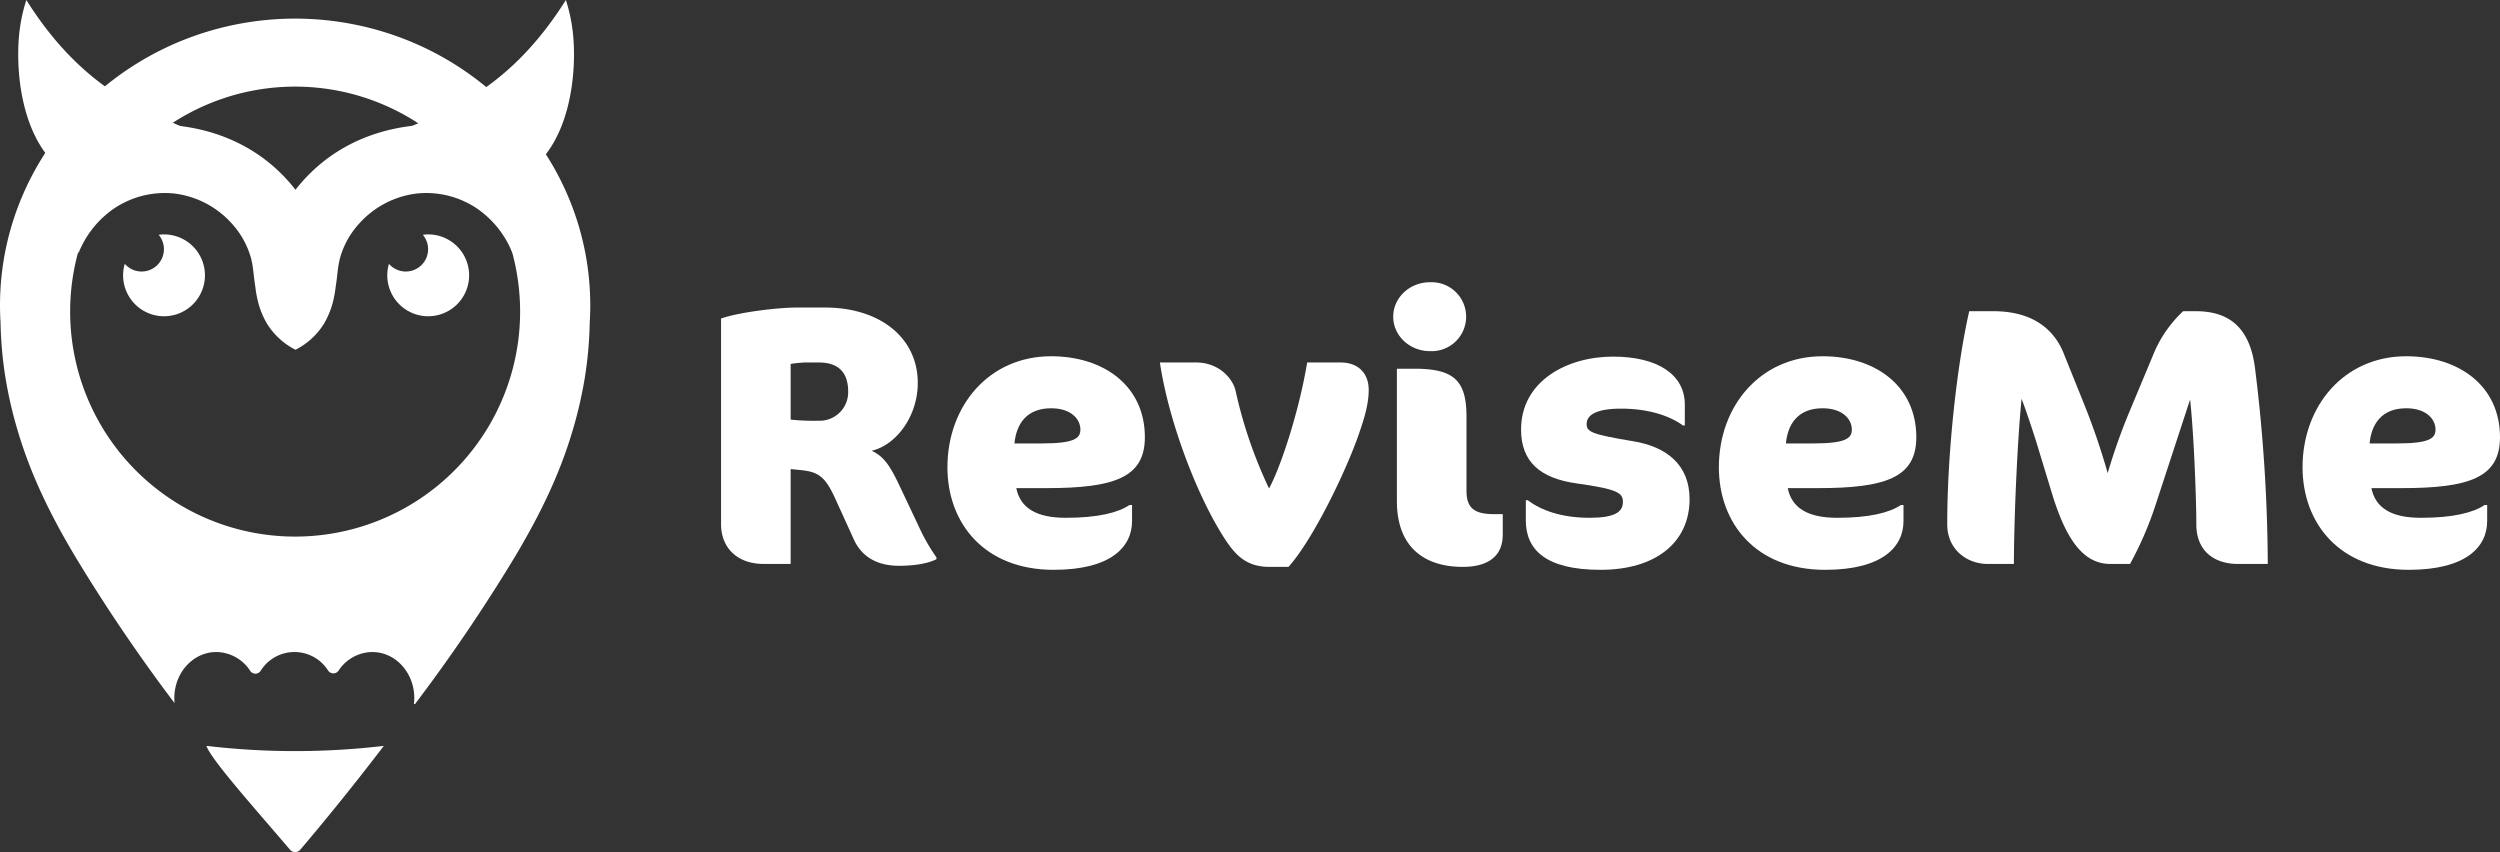 <svg xmlns="http://www.w3.org/2000/svg" height="100%" viewBox="0 0 634.709 216.328" fill="white"><rect x="0" y="0" width="634.709" height="216.328" fill="#333333" stroke="none"/><g id="Laag_2" data-name="Laag 2"><g id="Laag_1-2" data-name="Laag 1"><path d="M73.621,215.72a1.714,1.714,0,0,0,2.619,0c4.468-5.265,12.257-14.622,21.208-26.357a191.514,191.514,0,0,1-22.717,1.328,191.498,191.498,0,0,1-22.319-1.328C53.601,192.91,65.434,206.074,73.621,215.72Z"></path><path d="M74.93,4.723C33.533,4.808,0,37.396,0,77.588c0,1.427.053,2.842.137,4.249A100.436,100.436,0,0,0,1.436,96.192a108.066,108.066,0,0,0,3.166,13.514c3.273,10.901,8.076,20.81,14.409,31.448a430.57,430.57,0,0,0,25.316,37.368c-.042-.424-.068-.853-.068-1.289,0-6.458,4.776-11.693,10.667-11.693a10.376,10.376,0,0,1,8.614,4.809,1.583,1.583,0,0,0,2.605,0,10.118,10.118,0,0,1,17.18-.075,1.603,1.603,0,0,0,2.625,0,10.371,10.371,0,0,1,8.567-4.734c5.891,0,10.667,5.235,10.667,11.693a12.844,12.844,0,0,1-.098,1.504h.289a431.38,431.38,0,0,0,25.476-37.583c6.333-10.638,11.136-20.547,14.409-31.448a108.066,108.066,0,0,0,3.166-13.514,100.421,100.421,0,0,0,1.299-14.356c.083-1.407.137-2.822.137-4.249C149.861,37.396,116.328,4.808,74.93,4.723Zm0,131.506a57.119,57.119,0,1,1,57.119-57.119A57.119,57.119,0,0,1,74.93,136.23Z"></path><path d="M123.44,40.221a26.832,26.832,0,0,0-15.335-8.556c-5.806.281-17.166,1.785-27.144,10.295a42.484,42.484,0,0,0-5.937,6.218A42.484,42.484,0,0,0,69.088,41.96C59.11,33.45,47.749,31.945,41.944,31.664a26.832,26.832,0,0,0-15.335,8.556c-8.647,9.785-6.954,22.42-6.699,24.113a24.841,24.841,0,0,1,9-11.368,23.058,23.058,0,0,1,15.35-3.833,23.355,23.355,0,0,1,14.483,7.506,21.515,21.515,0,0,1,4.999,8.957c.581,2.245.579,3.945,1.071,7.165a32.774,32.774,0,0,0,.773,4.164,21.693,21.693,0,0,0,2.209,5.261,18.134,18.134,0,0,0,7.229,6.613,18.134,18.134,0,0,0,7.229-6.613,21.693,21.693,0,0,0,2.209-5.261,32.792,32.792,0,0,0,.773-4.164c.492-3.22.49-4.92,1.071-7.165a21.515,21.515,0,0,1,4.999-8.957,23.355,23.355,0,0,1,14.483-7.506,23.058,23.058,0,0,1,15.35,3.833,24.842,24.842,0,0,1,9,11.368C130.393,62.64,132.086,50.006,123.44,40.221Z"></path><path d="M108.712,59.514a10.451,10.451,0,0,0-1.362.099,5.664,5.664,0,0,1-8.605,7.367,10.389,10.389,0,1,0,9.967-7.467Z"></path><path d="M145.554,9.447A42.236,42.236,0,0,0,143.665,0c-8.735,13.961-18.224,21.33-25.506,25.506-10.26,5.883-20.416,7.881-34.008,18.893-5.022,4.069-8.913,7.224-9.447,8.812v.635c.77,2.063,16.611-3.585,35.897-6.613,17.673-2.774,18.817-.299,23.617-3.779C144.354,36.107,146.411,19.825,145.554,9.447Z"></path><path d="M4.799,9.447A42.235,42.235,0,0,1,6.688,0c8.735,13.961,18.224,21.33,25.506,25.506,10.26,5.883,20.416,7.881,34.008,18.893,5.022,4.069,8.913,7.224,9.447,8.812v.635c-.77,2.063-16.612-3.585-35.897-6.613-17.673-2.774-18.817-.299-23.617-3.779C5.999,36.107,3.942,19.825,4.799,9.447Z"></path><path d="M41.641,59.514a10.448,10.448,0,0,0-1.361.099,5.664,5.664,0,0,1-8.605,7.367,10.389,10.389,0,1,0,9.967-7.467Z"></path><path d="M228.262,143.644c-5.952,0-9.672-2.604-11.532-6.789l-4.743-10.416c-2.511-5.487-4.278-6.604-8.463-7.068l-2.79-.279v24.087h-6.79c-6.882,0-10.881-4.185-10.881-10.137V80.868c4.464-1.581,14.322-2.79,19.252-2.79h7.161c13.764,0,23.529,7.533,23.529,19.158,0,8.557-5.58,15.811-11.719,17.206,3.069,1.395,4.65,3.72,7.068,8.835l4.93,10.416a48.19,48.19,0,0,0,4.464,7.812v.465C235.609,143.087,232.076,143.644,228.262,143.644ZM204.268,92.028a32.763,32.763,0,0,0-3.534.372v14.136a55.25,55.25,0,0,0,7.067.279,7.24,7.24,0,0,0,7.533-7.44c0-4.65-2.324-7.347-7.439-7.347Z"></path><path d="M265.648,123.928h-7.627c1.023,5.115,5.209,7.533,12.556,7.533,8.185,0,13.3-1.302,16.183-3.255h.651v4.092c0,6.51-5.302,12.37-19.903,12.37-17.67,0-26.971-11.904-26.971-26.041,0-15.531,10.51-28.18,26.32-28.18,13.392,0,23.809,7.533,23.809,20.554C290.665,121.231,282.946,123.928,265.648,123.928Zm1.209-20.274c-6.231,0-8.836,3.999-9.301,8.928h6.883c8.37,0,9.857-1.302,9.857-3.534C274.296,106.444,271.972,103.653,266.857,103.653Z"></path><path d="M327.12,143.923h-4.743c-5.858,0-8.648-2.79-11.625-7.44-6.882-10.695-14.043-29.482-16.275-44.455h9.207c5.767,0,9.393,4.092,10.045,7.347a115.816,115.816,0,0,0,8.463,24.645c3.255-6.045,7.812-20.553,9.672-31.993h8.464c4.464,0,7.161,2.697,7.161,6.975,0,3.72-1.209,7.44-2.418,10.975C341.721,119.743,333.258,137.135,327.12,143.923Z"></path><path d="M363.017,89.145c-5.115,0-9.301-3.906-9.301-8.742s4.186-8.742,9.301-8.742a8.754,8.754,0,1,1,0,17.484Zm8.37,54.778c-9.394,0-16.74-4.65-16.74-16.741V93.609h4.371c10.044,0,13.299,2.883,13.299,12.184v18.786c0,4.557,2.14,5.952,7.068,5.952h2.139v5.208C381.524,141.877,376.874,143.923,371.387,143.923Z"></path><path d="M406.355,144.668c-13.95,0-18.973-5.115-18.973-12.556v-5.115h.466c3.348,2.511,8.463,4.464,15.717,4.464,6.417,0,8.464-1.488,8.464-3.999,0-2.325-1.21-3.255-11.812-4.743-9.207-1.302-14.044-5.487-14.044-13.671,0-12.276,11.626-18.507,23.344-18.507,11.347,0,18.229,4.557,18.229,12.183v5.301h-.465c-3.441-2.511-8.835-4.278-15.718-4.278-6.603,0-8.742,1.767-8.742,3.906,0,1.953,1.116,2.604,11.812,4.371,8.557,1.395,14.322,6.045,14.322,14.694C428.954,137.692,420.399,144.668,406.355,144.668Z"></path><path d="M461.504,123.928h-7.627c1.023,5.115,5.209,7.533,12.556,7.533,8.184,0,13.3-1.302,16.183-3.255h.65v4.092c0,6.51-5.301,12.37-19.902,12.37-17.67,0-26.971-11.904-26.971-26.041,0-15.531,10.51-28.18,26.32-28.18,13.392,0,23.809,7.533,23.809,20.554C486.522,121.231,478.802,123.928,461.504,123.928Zm1.209-20.274c-6.231,0-8.836,3.999-9.301,8.928h6.883c8.37,0,9.857-1.302,9.857-3.534C470.153,106.444,467.829,103.653,462.713,103.653Z"></path><path d="M568.216,143.179c-6.138,0-10.603-3.348-10.603-10.044,0-5.766-.558-22.227-1.581-31.713l-8.835,26.97a87.881,87.881,0,0,1-6.417,14.788h-4.93c-6.045,0-10.788-4.557-14.787-17.578l-3.255-10.695c-1.581-5.301-3.534-10.975-4.558-13.671-1.115,10.974-1.952,31.342-1.952,41.944h-6.604c-5.395,0-10.323-3.72-10.323-10.044,0-18.414,2.511-40.642,5.58-54.127H506.09c10.23,0,15.438,4.836,17.764,10.509l5.022,12.462a174.554,174.554,0,0,1,6.231,18.136,152.498,152.498,0,0,1,5.301-15.066l6.138-14.694a31.158,31.158,0,0,1,7.72-11.346h3.255c9.3,0,13.765,5.115,14.974,14.322a414.565,414.565,0,0,1,3.255,49.849Z"></path><path d="M609.692,123.928h-7.627c1.023,5.115,5.209,7.533,12.556,7.533,8.184,0,13.3-1.302,16.183-3.255h.65v4.092c0,6.51-5.301,12.37-19.902,12.37-17.67,0-26.971-11.904-26.971-26.041,0-15.531,10.51-28.18,26.32-28.18,13.392,0,23.809,7.533,23.809,20.554C634.709,121.231,626.99,123.928,609.692,123.928Zm1.209-20.274c-6.231,0-8.836,3.999-9.301,8.928h6.883c8.37,0,9.857-1.302,9.857-3.534C618.34,106.444,616.016,103.653,610.901,103.653Z"></path></g></g></svg>